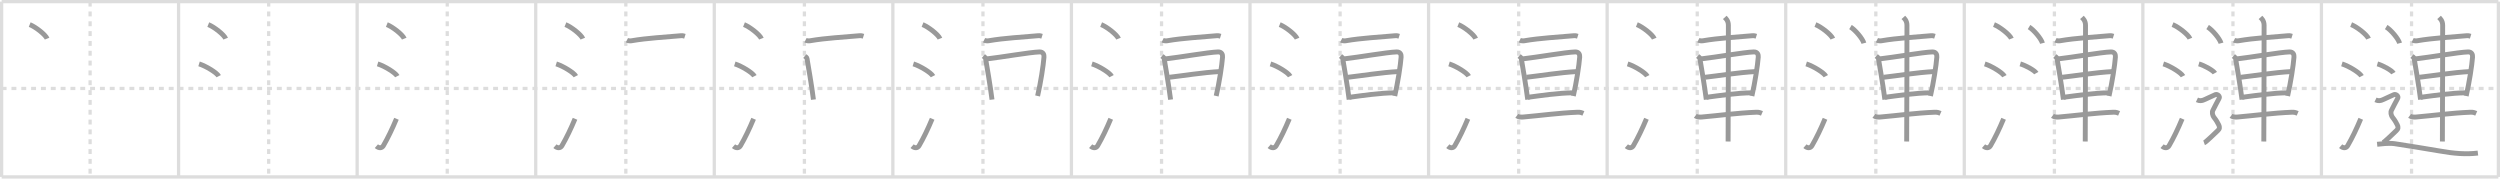 <svg width="1526px" height="109px" viewBox="0 0 1526 109" xmlns="http://www.w3.org/2000/svg" xmlns:xlink="http://www.w3.org/1999/xlink" xml:space="preserve" version="1.1" baseProfile="full">
<line x1="1" y1="1" x2="1525" y2="1" style="stroke:#ddd;stroke-width:2"></line>
<line x1="1" y1="1" x2="1" y2="108" style="stroke:#ddd;stroke-width:2"></line>
<line x1="1" y1="108" x2="1525" y2="108" style="stroke:#ddd;stroke-width:2"></line>
<line x1="1525" y1="1" x2="1525" y2="108" style="stroke:#ddd;stroke-width:2"></line>
<line x1="109" y1="1" x2="109" y2="108" style="stroke:#ddd;stroke-width:2"></line>
<line x1="218" y1="1" x2="218" y2="108" style="stroke:#ddd;stroke-width:2"></line>
<line x1="327" y1="1" x2="327" y2="108" style="stroke:#ddd;stroke-width:2"></line>
<line x1="436" y1="1" x2="436" y2="108" style="stroke:#ddd;stroke-width:2"></line>
<line x1="545" y1="1" x2="545" y2="108" style="stroke:#ddd;stroke-width:2"></line>
<line x1="654" y1="1" x2="654" y2="108" style="stroke:#ddd;stroke-width:2"></line>
<line x1="763" y1="1" x2="763" y2="108" style="stroke:#ddd;stroke-width:2"></line>
<line x1="872" y1="1" x2="872" y2="108" style="stroke:#ddd;stroke-width:2"></line>
<line x1="981" y1="1" x2="981" y2="108" style="stroke:#ddd;stroke-width:2"></line>
<line x1="1090" y1="1" x2="1090" y2="108" style="stroke:#ddd;stroke-width:2"></line>
<line x1="1199" y1="1" x2="1199" y2="108" style="stroke:#ddd;stroke-width:2"></line>
<line x1="1308" y1="1" x2="1308" y2="108" style="stroke:#ddd;stroke-width:2"></line>
<line x1="1417" y1="1" x2="1417" y2="108" style="stroke:#ddd;stroke-width:2"></line>
<line x1="1" y1="54" x2="1525" y2="54" style="stroke:#ddd;stroke-width:2;stroke-dasharray:3 3"></line>
<line x1="55" y1="1" x2="55" y2="108" style="stroke:#ddd;stroke-width:2;stroke-dasharray:3 3"></line>
<line x1="164" y1="1" x2="164" y2="108" style="stroke:#ddd;stroke-width:2;stroke-dasharray:3 3"></line>
<line x1="273" y1="1" x2="273" y2="108" style="stroke:#ddd;stroke-width:2;stroke-dasharray:3 3"></line>
<line x1="382" y1="1" x2="382" y2="108" style="stroke:#ddd;stroke-width:2;stroke-dasharray:3 3"></line>
<line x1="491" y1="1" x2="491" y2="108" style="stroke:#ddd;stroke-width:2;stroke-dasharray:3 3"></line>
<line x1="600" y1="1" x2="600" y2="108" style="stroke:#ddd;stroke-width:2;stroke-dasharray:3 3"></line>
<line x1="709" y1="1" x2="709" y2="108" style="stroke:#ddd;stroke-width:2;stroke-dasharray:3 3"></line>
<line x1="818" y1="1" x2="818" y2="108" style="stroke:#ddd;stroke-width:2;stroke-dasharray:3 3"></line>
<line x1="927" y1="1" x2="927" y2="108" style="stroke:#ddd;stroke-width:2;stroke-dasharray:3 3"></line>
<line x1="1036" y1="1" x2="1036" y2="108" style="stroke:#ddd;stroke-width:2;stroke-dasharray:3 3"></line>
<line x1="1145" y1="1" x2="1145" y2="108" style="stroke:#ddd;stroke-width:2;stroke-dasharray:3 3"></line>
<line x1="1254" y1="1" x2="1254" y2="108" style="stroke:#ddd;stroke-width:2;stroke-dasharray:3 3"></line>
<line x1="1363" y1="1" x2="1363" y2="108" style="stroke:#ddd;stroke-width:2;stroke-dasharray:3 3"></line>
<line x1="1472" y1="1" x2="1472" y2="108" style="stroke:#ddd;stroke-width:2;stroke-dasharray:3 3"></line>
<path d="M18.13,15c3.75,1.52,9.68,6.23,10.62,8.59" style="fill:none;stroke:#999;stroke-width:3"></path>

<path d="M127.13,15c3.75,1.52,9.68,6.23,10.62,8.59" style="fill:none;stroke:#999;stroke-width:3"></path>
<path d="M121.5,39c4.24,1.32,10.94,5.44,12,7.5" style="fill:none;stroke:#999;stroke-width:3"></path>

<path d="M236.13,15c3.75,1.52,9.68,6.23,10.62,8.59" style="fill:none;stroke:#999;stroke-width:3"></path>
<path d="M230.5,39c4.24,1.32,10.94,5.44,12,7.5" style="fill:none;stroke:#999;stroke-width:3"></path>
<path d="M229.75,89.21c1.5,1.31,3.31,1.36,4.25-0.25c2.75-4.7,5.5-10.45,8-16.45" style="fill:none;stroke:#999;stroke-width:3"></path>

<path d="M345.13,15c3.75,1.52,9.68,6.23,10.62,8.59" style="fill:none;stroke:#999;stroke-width:3"></path>
<path d="M339.5,39c4.24,1.32,10.94,5.44,12,7.5" style="fill:none;stroke:#999;stroke-width:3"></path>
<path d="M338.75,89.21c1.5,1.31,3.31,1.36,4.25-0.25c2.75-4.7,5.5-10.45,8-16.45" style="fill:none;stroke:#999;stroke-width:3"></path>
<path d="M382.66,24.54c0.7,0.36,1.99,0.48,2.68,0.36c10.19-1.76,20.36-2.16,30.27-3.1c1.16-0.11,1.87,0.17,2.45,0.35" style="fill:none;stroke:#999;stroke-width:3"></path>

<path d="M454.13,15c3.75,1.52,9.68,6.23,10.62,8.59" style="fill:none;stroke:#999;stroke-width:3"></path>
<path d="M448.5,39c4.24,1.32,10.94,5.44,12,7.5" style="fill:none;stroke:#999;stroke-width:3"></path>
<path d="M447.75,89.21c1.5,1.31,3.31,1.36,4.25-0.25c2.75-4.7,5.5-10.45,8-16.45" style="fill:none;stroke:#999;stroke-width:3"></path>
<path d="M491.66,24.54c0.7,0.36,1.99,0.48,2.68,0.36c10.19-1.76,20.36-2.16,30.27-3.1c1.16-0.11,1.87,0.17,2.45,0.35" style="fill:none;stroke:#999;stroke-width:3"></path>
<path d="M491.25,34.24c0.55,0.47,1.24,0.83,1.34,1.45c0.74,4.5,2.89,16.59,3.93,25.11" style="fill:none;stroke:#999;stroke-width:3"></path>

<path d="M563.13,15c3.75,1.52,9.68,6.23,10.62,8.59" style="fill:none;stroke:#999;stroke-width:3"></path>
<path d="M557.5,39c4.24,1.32,10.94,5.44,12,7.5" style="fill:none;stroke:#999;stroke-width:3"></path>
<path d="M556.75,89.21c1.5,1.31,3.31,1.36,4.25-0.25c2.75-4.7,5.5-10.45,8-16.45" style="fill:none;stroke:#999;stroke-width:3"></path>
<path d="M600.66,24.54c0.7,0.36,1.99,0.48,2.68,0.36c10.19-1.76,20.36-2.16,30.27-3.1c1.16-0.11,1.87,0.17,2.45,0.35" style="fill:none;stroke:#999;stroke-width:3"></path>
<path d="M600.25,34.24c0.55,0.47,1.24,0.83,1.34,1.45c0.74,4.5,2.89,16.59,3.93,25.11" style="fill:none;stroke:#999;stroke-width:3"></path>
<path d="M602.35,35.94c8.31-0.9,26.5-4.1,32.16-4.24c2.35-0.06,2.83,1.73,2.73,3.14c-0.34,4.85-2.03,15.79-3.89,23.74" style="fill:none;stroke:#999;stroke-width:3"></path>

<path d="M672.13,15c3.75,1.52,9.68,6.23,10.62,8.59" style="fill:none;stroke:#999;stroke-width:3"></path>
<path d="M666.5,39c4.24,1.32,10.94,5.44,12,7.5" style="fill:none;stroke:#999;stroke-width:3"></path>
<path d="M665.75,89.21c1.5,1.31,3.31,1.36,4.25-0.25c2.75-4.7,5.5-10.45,8-16.45" style="fill:none;stroke:#999;stroke-width:3"></path>
<path d="M709.66,24.54c0.7,0.36,1.99,0.48,2.68,0.36c10.19-1.76,20.36-2.16,30.27-3.1c1.16-0.11,1.87,0.17,2.45,0.35" style="fill:none;stroke:#999;stroke-width:3"></path>
<path d="M709.25,34.24c0.55,0.47,1.24,0.83,1.34,1.45c0.74,4.5,2.89,16.59,3.93,25.11" style="fill:none;stroke:#999;stroke-width:3"></path>
<path d="M711.35,35.94c8.31-0.9,26.5-4.1,32.16-4.24c2.35-0.06,2.83,1.73,2.73,3.14c-0.34,4.85-2.03,15.79-3.89,23.74" style="fill:none;stroke:#999;stroke-width:3"></path>
<path d="M713.73,47.17c8.25-0.92,20.18-2.92,31.15-3.51" style="fill:none;stroke:#999;stroke-width:3"></path>

<path d="M781.13,15c3.75,1.52,9.68,6.23,10.62,8.59" style="fill:none;stroke:#999;stroke-width:3"></path>
<path d="M775.5,39c4.24,1.32,10.94,5.44,12,7.5" style="fill:none;stroke:#999;stroke-width:3"></path>
<path d="M774.75,89.21c1.5,1.31,3.31,1.36,4.25-0.25c2.75-4.7,5.5-10.45,8-16.45" style="fill:none;stroke:#999;stroke-width:3"></path>
<path d="M818.66,24.54c0.7,0.36,1.99,0.48,2.68,0.36c10.19-1.76,20.36-2.16,30.27-3.1c1.16-0.11,1.87,0.17,2.45,0.35" style="fill:none;stroke:#999;stroke-width:3"></path>
<path d="M818.25,34.24c0.55,0.47,1.24,0.83,1.34,1.45c0.74,4.5,2.89,16.59,3.93,25.11" style="fill:none;stroke:#999;stroke-width:3"></path>
<path d="M820.35,35.94c8.31-0.9,26.5-4.1,32.16-4.24c2.35-0.06,2.83,1.73,2.73,3.14c-0.34,4.85-2.03,15.79-3.89,23.74" style="fill:none;stroke:#999;stroke-width:3"></path>
<path d="M822.73,47.17c8.25-0.92,20.18-2.92,31.15-3.51" style="fill:none;stroke:#999;stroke-width:3"></path>
<path d="M823.57,59.39c7.28-0.94,18.72-2.74,28.2-2.74" style="fill:none;stroke:#999;stroke-width:3"></path>

<path d="M890.13,15c3.75,1.52,9.68,6.23,10.62,8.59" style="fill:none;stroke:#999;stroke-width:3"></path>
<path d="M884.5,39c4.24,1.32,10.94,5.44,12,7.5" style="fill:none;stroke:#999;stroke-width:3"></path>
<path d="M883.75,89.21c1.5,1.31,3.31,1.36,4.25-0.25c2.75-4.7,5.5-10.45,8-16.45" style="fill:none;stroke:#999;stroke-width:3"></path>
<path d="M927.66,24.54c0.7,0.36,1.99,0.48,2.68,0.36c10.19-1.76,20.36-2.16,30.27-3.1c1.16-0.11,1.87,0.17,2.45,0.35" style="fill:none;stroke:#999;stroke-width:3"></path>
<path d="M927.25,34.24c0.55,0.47,1.24,0.83,1.34,1.45c0.74,4.5,2.89,16.59,3.93,25.11" style="fill:none;stroke:#999;stroke-width:3"></path>
<path d="M929.35,35.94c8.31-0.9,26.5-4.1,32.16-4.24c2.35-0.06,2.83,1.73,2.73,3.14c-0.34,4.85-2.03,15.79-3.89,23.74" style="fill:none;stroke:#999;stroke-width:3"></path>
<path d="M931.73,47.17c8.25-0.92,20.18-2.92,31.15-3.51" style="fill:none;stroke:#999;stroke-width:3"></path>
<path d="M932.57,59.39c7.28-0.94,18.72-2.74,28.2-2.74" style="fill:none;stroke:#999;stroke-width:3"></path>
<path d="M925.82,70.72c1,0.72,2.8,0.81,3.82,0.72c10.86-0.94,21.62-2.47,33.37-2.94c1.66-0.07,2.66,0.34,3.49,0.7" style="fill:none;stroke:#999;stroke-width:3"></path>

<path d="M999.13,15c3.75,1.52,9.68,6.23,10.62,8.59" style="fill:none;stroke:#999;stroke-width:3"></path>
<path d="M993.5,39c4.24,1.32,10.94,5.44,12,7.5" style="fill:none;stroke:#999;stroke-width:3"></path>
<path d="M992.75,89.21c1.5,1.31,3.31,1.36,4.25-0.25c2.75-4.7,5.5-10.45,8-16.45" style="fill:none;stroke:#999;stroke-width:3"></path>
<path d="M1036.66,24.54c0.7,0.36,1.99,0.48,2.68,0.36c10.19-1.76,20.36-2.16,30.27-3.1c1.16-0.11,1.87,0.17,2.45,0.35" style="fill:none;stroke:#999;stroke-width:3"></path>
<path d="M1036.25,34.24c0.55,0.47,1.24,0.83,1.34,1.45c0.74,4.5,2.89,16.59,3.93,25.11" style="fill:none;stroke:#999;stroke-width:3"></path>
<path d="M1038.35,35.94c8.31-0.9,26.5-4.1,32.16-4.24c2.35-0.06,2.83,1.73,2.73,3.14c-0.34,4.85-2.03,15.79-3.89,23.74" style="fill:none;stroke:#999;stroke-width:3"></path>
<path d="M1040.73,47.17c8.25-0.92,20.18-2.92,31.15-3.51" style="fill:none;stroke:#999;stroke-width:3"></path>
<path d="M1041.57,59.39c7.28-0.94,18.72-2.74,28.2-2.74" style="fill:none;stroke:#999;stroke-width:3"></path>
<path d="M1034.82,70.72c1,0.72,2.8,0.81,3.82,0.72c10.86-0.94,21.62-2.47,33.37-2.94c1.66-0.07,2.66,0.34,3.49,0.7" style="fill:none;stroke:#999;stroke-width:3"></path>
<path d="M1052.8,10.63c0.51,0.56,2.2,1.87,2.2,4.79c0,1.12-0.07,63.99-0.17,70.96" style="fill:none;stroke:#999;stroke-width:3"></path>

<path d="M1108.13,15c3.75,1.52,9.68,6.23,10.62,8.59" style="fill:none;stroke:#999;stroke-width:3"></path>
<path d="M1102.5,39c4.24,1.32,10.94,5.44,12,7.5" style="fill:none;stroke:#999;stroke-width:3"></path>
<path d="M1101.75,89.21c1.5,1.31,3.31,1.36,4.25-0.25c2.75-4.7,5.5-10.45,8-16.45" style="fill:none;stroke:#999;stroke-width:3"></path>
<path d="M1145.66,24.54c0.7,0.36,1.99,0.48,2.68,0.36c10.19-1.76,20.36-2.16,30.27-3.1c1.16-0.11,1.87,0.17,2.45,0.35" style="fill:none;stroke:#999;stroke-width:3"></path>
<path d="M1145.25,34.24c0.55,0.47,1.24,0.83,1.34,1.45c0.74,4.5,2.89,16.59,3.93,25.11" style="fill:none;stroke:#999;stroke-width:3"></path>
<path d="M1147.35,35.94c8.31-0.9,26.5-4.1,32.16-4.24c2.35-0.06,2.83,1.73,2.73,3.14c-0.34,4.85-2.03,15.79-3.89,23.74" style="fill:none;stroke:#999;stroke-width:3"></path>
<path d="M1149.73,47.17c8.25-0.92,20.18-2.92,31.15-3.51" style="fill:none;stroke:#999;stroke-width:3"></path>
<path d="M1150.57,59.39c7.28-0.94,18.72-2.74,28.2-2.74" style="fill:none;stroke:#999;stroke-width:3"></path>
<path d="M1143.82,70.72c1,0.72,2.8,0.81,3.82,0.72c10.86-0.94,21.62-2.47,33.37-2.94c1.66-0.07,2.66,0.34,3.49,0.7" style="fill:none;stroke:#999;stroke-width:3"></path>
<path d="M1161.8,10.63c0.51,0.56,2.2,1.87,2.2,4.79c0,1.12-0.07,63.99-0.17,70.96" style="fill:none;stroke:#999;stroke-width:3"></path>
<path d="M1129.53,16.5c2.89,1.74,7.47,7.17,8.19,9.88" style="fill:none;stroke:#999;stroke-width:3"></path>

<path d="M1217.13,15c3.75,1.52,9.68,6.23,10.62,8.59" style="fill:none;stroke:#999;stroke-width:3"></path>
<path d="M1211.5,39c4.24,1.32,10.94,5.44,12,7.5" style="fill:none;stroke:#999;stroke-width:3"></path>
<path d="M1210.75,89.21c1.5,1.31,3.31,1.36,4.25-0.25c2.75-4.7,5.5-10.45,8-16.45" style="fill:none;stroke:#999;stroke-width:3"></path>
<path d="M1254.66,24.54c0.7,0.36,1.99,0.48,2.68,0.36c10.19-1.76,20.36-2.16,30.27-3.1c1.16-0.11,1.87,0.17,2.45,0.35" style="fill:none;stroke:#999;stroke-width:3"></path>
<path d="M1254.25,34.24c0.55,0.47,1.24,0.83,1.34,1.45c0.74,4.5,2.89,16.59,3.93,25.11" style="fill:none;stroke:#999;stroke-width:3"></path>
<path d="M1256.35,35.94c8.31-0.9,26.5-4.1,32.16-4.24c2.35-0.06,2.83,1.73,2.73,3.14c-0.34,4.85-2.03,15.79-3.89,23.74" style="fill:none;stroke:#999;stroke-width:3"></path>
<path d="M1258.73,47.17c8.25-0.92,20.18-2.92,31.15-3.51" style="fill:none;stroke:#999;stroke-width:3"></path>
<path d="M1259.57,59.39c7.28-0.94,18.72-2.74,28.2-2.74" style="fill:none;stroke:#999;stroke-width:3"></path>
<path d="M1252.82,70.72c1,0.72,2.8,0.81,3.82,0.72c10.86-0.94,21.62-2.47,33.37-2.94c1.66-0.07,2.66,0.34,3.49,0.7" style="fill:none;stroke:#999;stroke-width:3"></path>
<path d="M1270.8,10.63c0.51,0.56,2.2,1.87,2.2,4.79c0,1.12-0.07,63.99-0.17,70.96" style="fill:none;stroke:#999;stroke-width:3"></path>
<path d="M1238.53,16.5c2.89,1.74,7.47,7.17,8.19,9.88" style="fill:none;stroke:#999;stroke-width:3"></path>
<path d="M1233.16,39c3.45,0.99,8.92,4.09,9.79,5.63" style="fill:none;stroke:#999;stroke-width:3"></path>

<path d="M1326.13,15c3.75,1.52,9.68,6.23,10.62,8.59" style="fill:none;stroke:#999;stroke-width:3"></path>
<path d="M1320.5,39c4.24,1.32,10.94,5.44,12,7.5" style="fill:none;stroke:#999;stroke-width:3"></path>
<path d="M1319.75,89.21c1.5,1.31,3.31,1.36,4.25-0.25c2.75-4.7,5.5-10.45,8-16.45" style="fill:none;stroke:#999;stroke-width:3"></path>
<path d="M1363.66,24.54c0.7,0.36,1.99,0.48,2.68,0.36c10.19-1.76,20.36-2.16,30.27-3.1c1.16-0.11,1.87,0.17,2.45,0.35" style="fill:none;stroke:#999;stroke-width:3"></path>
<path d="M1363.25,34.24c0.55,0.47,1.24,0.83,1.34,1.45c0.74,4.5,2.89,16.59,3.93,25.11" style="fill:none;stroke:#999;stroke-width:3"></path>
<path d="M1365.35,35.94c8.31-0.9,26.5-4.1,32.16-4.24c2.35-0.06,2.83,1.73,2.73,3.14c-0.34,4.85-2.03,15.79-3.89,23.74" style="fill:none;stroke:#999;stroke-width:3"></path>
<path d="M1367.73,47.17c8.25-0.92,20.18-2.92,31.15-3.51" style="fill:none;stroke:#999;stroke-width:3"></path>
<path d="M1368.57,59.39c7.28-0.94,18.72-2.74,28.2-2.74" style="fill:none;stroke:#999;stroke-width:3"></path>
<path d="M1361.82,70.72c1,0.72,2.8,0.81,3.82,0.72c10.86-0.94,21.62-2.47,33.37-2.94c1.66-0.07,2.66,0.34,3.49,0.7" style="fill:none;stroke:#999;stroke-width:3"></path>
<path d="M1379.8,10.63c0.51,0.56,2.2,1.87,2.2,4.79c0,1.12-0.07,63.99-0.17,70.96" style="fill:none;stroke:#999;stroke-width:3"></path>
<path d="M1347.53,16.5c2.89,1.74,7.47,7.17,8.19,9.88" style="fill:none;stroke:#999;stroke-width:3"></path>
<path d="M1342.16,39c3.45,0.99,8.92,4.09,9.79,5.63" style="fill:none;stroke:#999;stroke-width:3"></path>
<path d="M1341.0,60.94c1.79,0.85,2.99,0.43,3.78,0.21c0.8-0.21,6.37-2.99,7.56-3.42c1.19-0.43,2.99,1.07,2.19,2.35s-3.19,6.19-3.78,7.26c-0.6,1.07-0.4,2.99,0.8,4.48s2.19,3.2,2.79,4.48c0.6,1.28,0.6,2.35-0.6,3.42c-1.19,1.07-7.17,7.04-8.36,7.47" style="fill:none;stroke:#999;stroke-width:3"></path>

<path d="M1435.13,15c3.75,1.52,9.68,6.23,10.62,8.59" style="fill:none;stroke:#999;stroke-width:3"></path>
<path d="M1429.5,39c4.24,1.32,10.94,5.44,12,7.5" style="fill:none;stroke:#999;stroke-width:3"></path>
<path d="M1428.75,89.21c1.5,1.31,3.31,1.36,4.25-0.25c2.75-4.7,5.5-10.45,8-16.45" style="fill:none;stroke:#999;stroke-width:3"></path>
<path d="M1472.66,24.54c0.7,0.36,1.99,0.48,2.68,0.36c10.19-1.76,20.36-2.16,30.27-3.1c1.16-0.11,1.87,0.17,2.45,0.35" style="fill:none;stroke:#999;stroke-width:3"></path>
<path d="M1472.25,34.24c0.55,0.47,1.24,0.83,1.34,1.45c0.74,4.5,2.89,16.59,3.93,25.11" style="fill:none;stroke:#999;stroke-width:3"></path>
<path d="M1474.35,35.94c8.31-0.9,26.5-4.1,32.16-4.24c2.35-0.06,2.83,1.73,2.73,3.14c-0.34,4.85-2.03,15.79-3.89,23.74" style="fill:none;stroke:#999;stroke-width:3"></path>
<path d="M1476.73,47.17c8.25-0.92,20.18-2.92,31.15-3.51" style="fill:none;stroke:#999;stroke-width:3"></path>
<path d="M1477.57,59.39c7.28-0.94,18.72-2.74,28.2-2.74" style="fill:none;stroke:#999;stroke-width:3"></path>
<path d="M1470.82,70.72c1,0.72,2.8,0.81,3.82,0.72c10.86-0.94,21.62-2.47,33.37-2.94c1.66-0.07,2.66,0.34,3.49,0.7" style="fill:none;stroke:#999;stroke-width:3"></path>
<path d="M1488.8,10.63c0.51,0.56,2.2,1.87,2.2,4.79c0,1.12-0.07,63.99-0.17,70.96" style="fill:none;stroke:#999;stroke-width:3"></path>
<path d="M1456.53,16.5c2.89,1.74,7.47,7.17,8.19,9.88" style="fill:none;stroke:#999;stroke-width:3"></path>
<path d="M1451.16,39c3.45,0.99,8.92,4.09,9.79,5.63" style="fill:none;stroke:#999;stroke-width:3"></path>
<path d="M1450.0,60.94c1.79,0.85,2.99,0.43,3.78,0.21c0.8-0.21,6.37-2.99,7.56-3.42c1.19-0.43,2.99,1.07,2.19,2.35s-3.19,6.19-3.78,7.26c-0.6,1.07-0.4,2.99,0.8,4.48s2.19,3.2,2.79,4.48c0.6,1.28,0.6,2.35-0.6,3.42c-1.19,1.07-7.17,7.04-8.36,7.47" style="fill:none;stroke:#999;stroke-width:3"></path>
<path d="M1451.0,88.07c2.36-0.24,7.07-0.85,10.61-0.37c3.54,0.49,23.64,3.76,27.12,4.39c9.43,1.71,16.7,2.19,23.78,1.34" style="fill:none;stroke:#999;stroke-width:3"></path>

</svg>